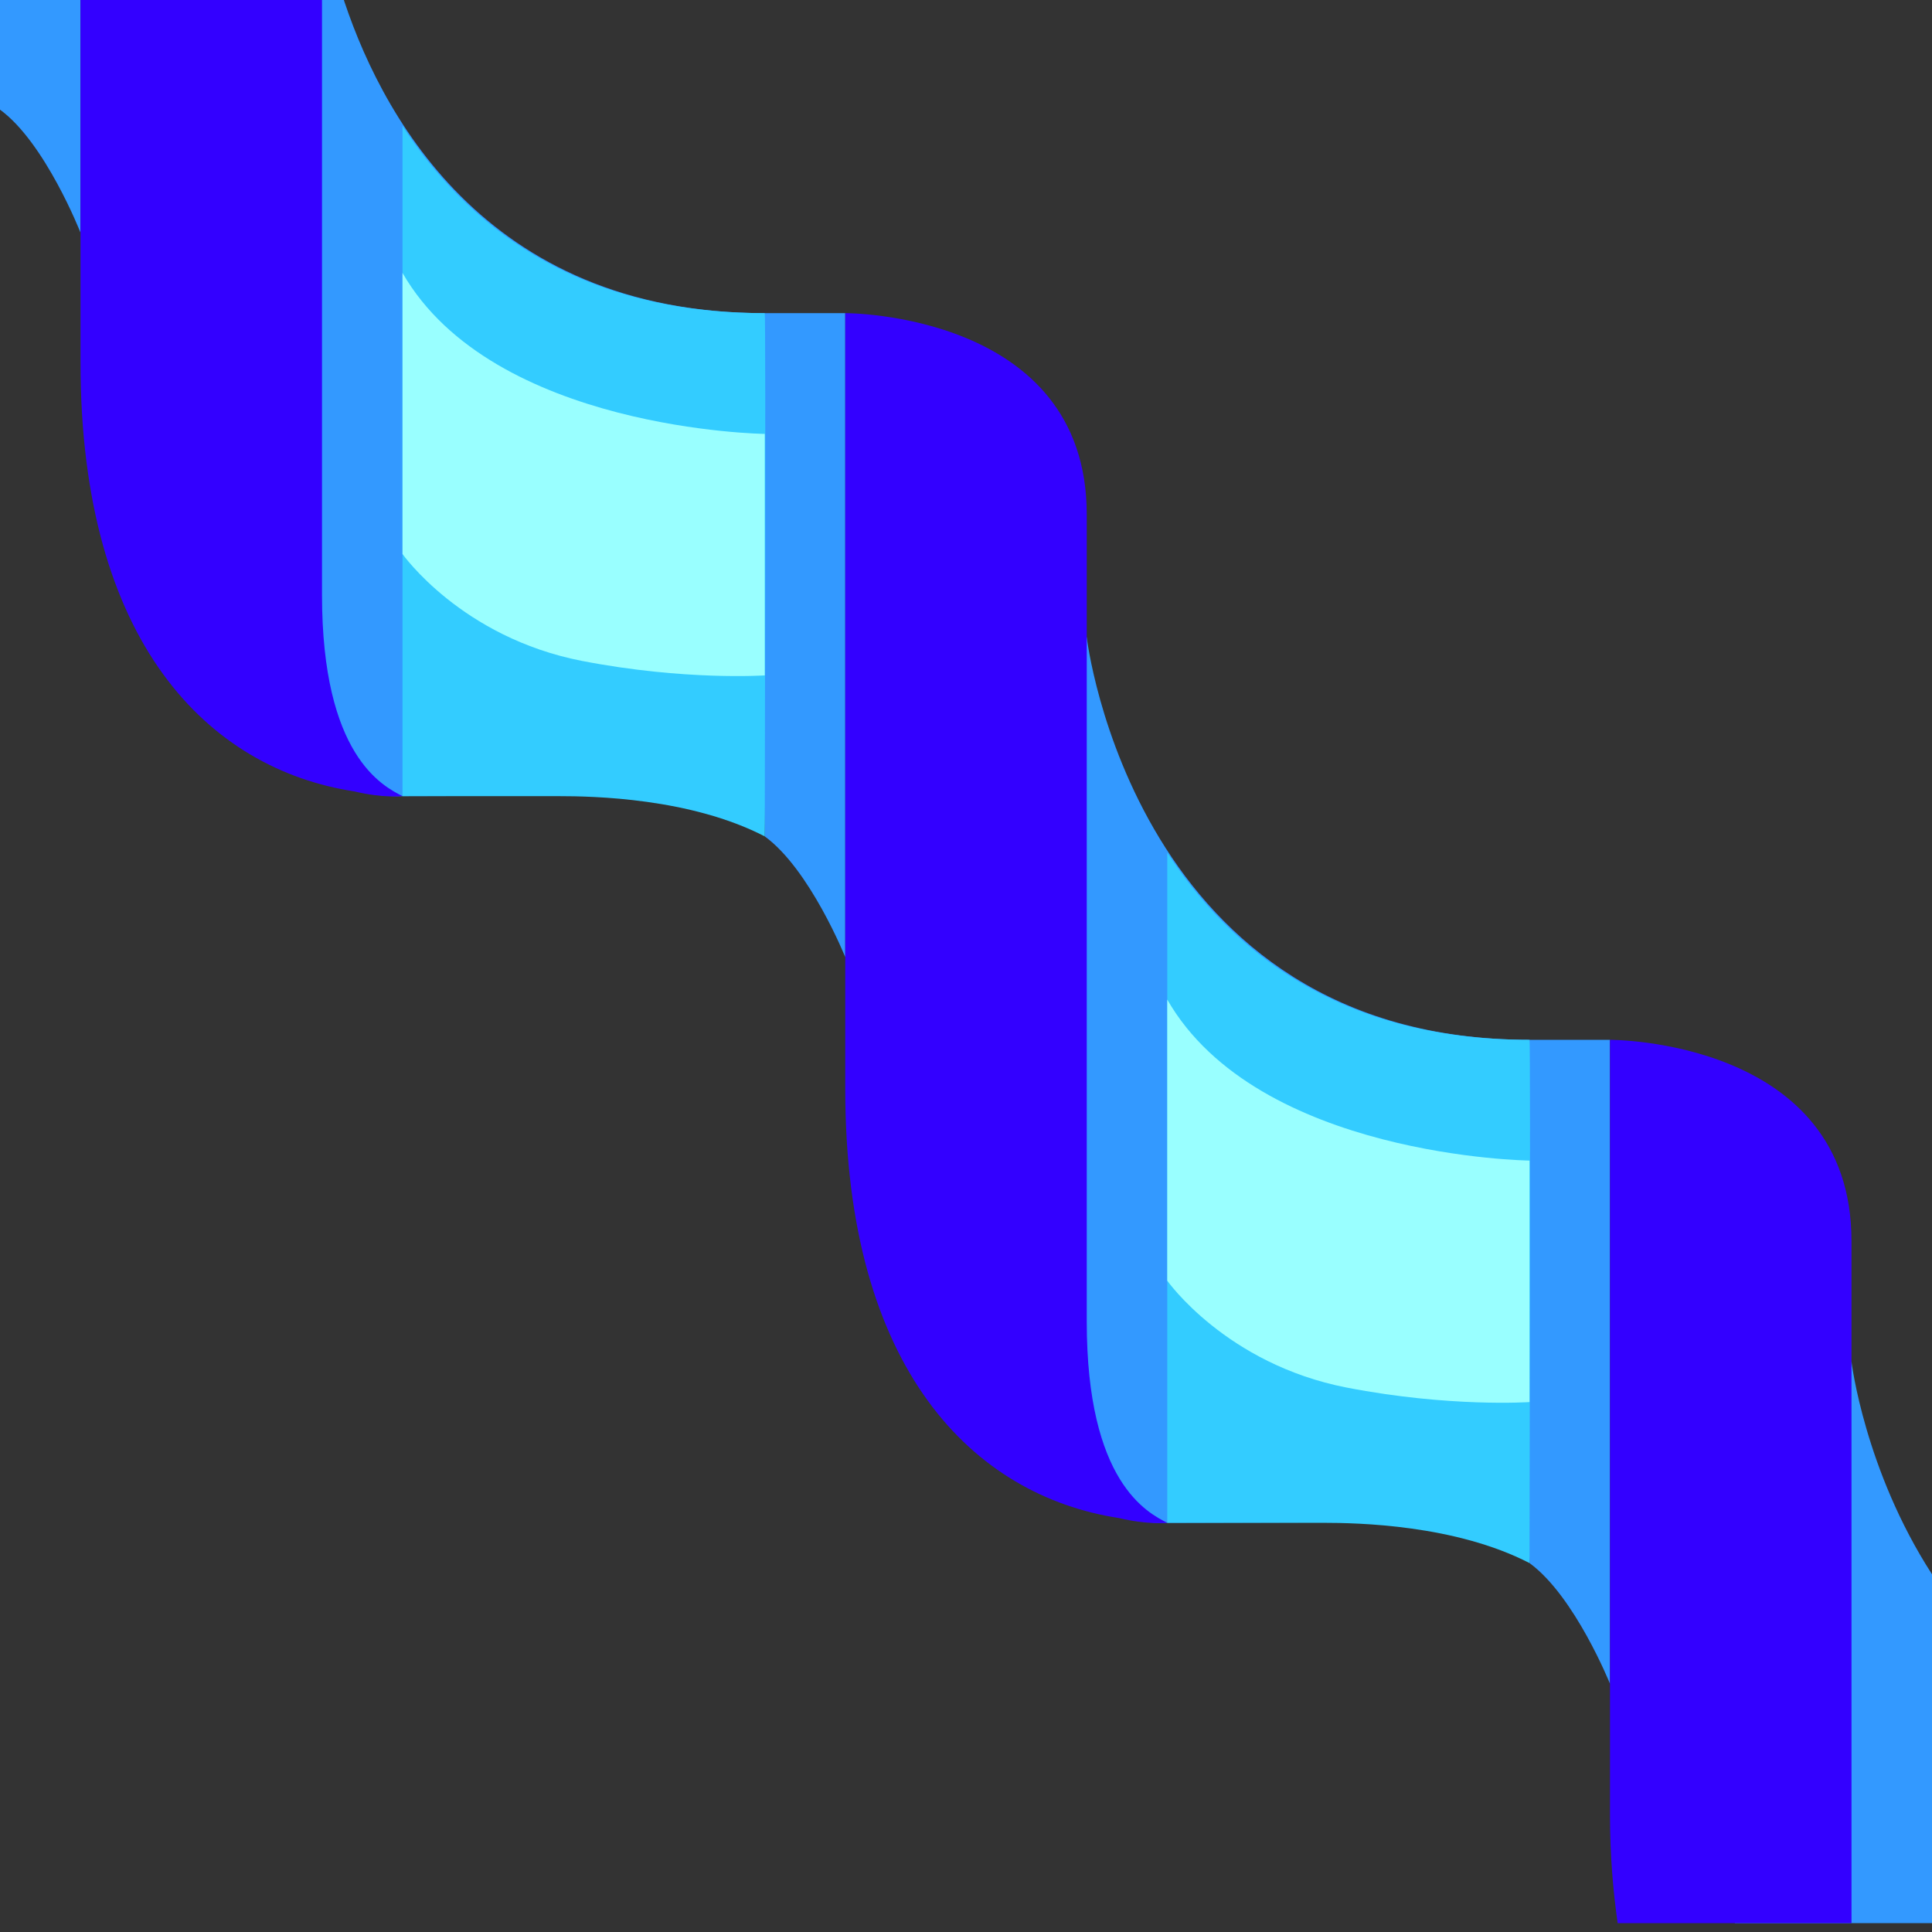 <svg xmlns="http://www.w3.org/2000/svg" width="24" height="24">
	<rect width="100%" height="100%" fill="#333333" stroke="none"/>
	<g transform="translate(-264,-386)" id="KDDI_D_136">
		<g>
			<path style="stroke:none; fill:none" d="M 288 409.89L 264 409.89L 264 385.89L 288 385.89L 288 409.89z"/>
		</g>
		<g>
			<path style="stroke:none; fill:#39f" d="M 288 409.89L 288 405.556C 287.163 404.261 287 402.917 287 402.917L 285.5 402.917C 285.5 407.138 285.5 407.052 285.5 408.417C 285.5 408.953 285.519 409.441 285.552 409.89L 288 409.89z"/>
			<path style="stroke:none; fill:#39f" d="M 268.236 385.89L 266.5 385.89C 266.5 389.096 266.5 389.144 266.5 390.39C 266.5 394.39 267.453 395.89 268.938 395.89L 274 395.876C 274 395.876 273.562 389.893 273.5 389.89C 269.991 389.89 268.693 387.348 268.236 385.89z"/>
			<path style="stroke:none; fill:#39f" d="M 274.5 397.89C 274.5 397.89 274.062 396.799 273.5 396.39C 273.479 395.792 273.5 389.89 273.5 389.89L 274.5 389.89L 274.5 397.89z"/>
			<path style="stroke:none; fill:#3cf" d="M 269 395.89C 270.685 395.89 270.303 395.89 270.938 395.89C 271.37 395.89 272.578 395.913 273.5 396.39C 273.5 396.39 273.515 389.89 273.5 389.89C 271.093 389.89 269.766 388.735 269 387.564L 269 395.89z"/>
			<path style="stroke:none; fill:#9ff" d="M 269 389.39C 269 389.39 269 392.548 269 392.882C 269 392.882 269.729 393.918 271.229 394.21C 272.51 394.458 273.5 394.39 273.5 394.39L 273.5 391.39C 273.5 391.39 270.125 391.348 269 389.39z"/>
			<path style="stroke:none; fill:#39f" d="M 278.438 404.917C 276.953 404.917 276 403.418 276 399.417C 276 398.052 276 398.138 276 393.917L 277.5 393.917C 277.5 393.917 278.084 398.917 283 398.917C 283.062 398.92 283.5 404.903 283.5 404.903L 278.438 404.917"/>
			<path style="stroke:none; fill:#39f" d="M 284 406.917C 284 406.917 283.562 405.826 283 405.417C 282.979 404.819 283 398.917 283 398.917L 284 398.917L 284 406.917z"/>
			<path style="stroke:none; fill:#3cf" d="M 278.5 404.917C 280.185 404.917 279.803 404.917 280.438 404.917C 280.87 404.917 282.078 404.941 283 405.417C 283 405.417 283.015 398.917 283 398.917C 280.593 398.917 279.266 397.763 278.5 396.591L 278.5 404.917z"/>
			<path style="stroke:none; fill:#9ff" d="M 278.5 398.417C 278.5 398.417 278.5 401.576 278.5 401.909C 278.5 401.909 279.229 402.945 280.729 403.237C 282.01 403.485 283 403.417 283 403.417L 283 400.417C 283 400.417 279.625 400.376 278.5 398.417z"/>
			<path style="stroke:none; fill:#30f" d="M 277.5 402.417C 277.5 401.775 277.5 392.402 277.5 392.39C 277.5 389.88 274.5 389.89 274.5 389.89C 274.5 389.901 274.5 399.257 274.5 399.528C 274.5 403.022 276.099 404.581 277.901 404.858C 278.26 404.944 278.5 404.917 278.5 404.917C 278.257 404.792 277.5 404.417 277.5 402.417z"/>
			<path style="stroke:none; fill:#39f" d="M 263.991 385.89C 263.992 386.623 263.994 387.196 264 387.362C 264.562 387.772 265 388.89 265 388.89L 265 385.89L 263.991 385.89z"/>
			<path style="stroke:none; fill:#30f" d="M 268 393.389C 268 392.966 268 388.733 268 385.89L 265 385.89C 265 388.165 265 390.372 265 390.501C 265 393.995 266.599 395.554 268.401 395.831C 268.76 395.917 269 395.89 269 395.89C 268.757 395.765 268 395.39 268 393.389z"/>
			<path style="stroke:none; fill:#30f" d="M 287 409.89C 287 407.062 287 401.427 287 401.417C 287 398.907 284 398.917 284 398.917C 284 398.928 284 408.285 284 408.555C 284 409.039 284.037 409.478 284.095 409.89L 287 409.89z"/>
		</g>
	</g>
</svg>
